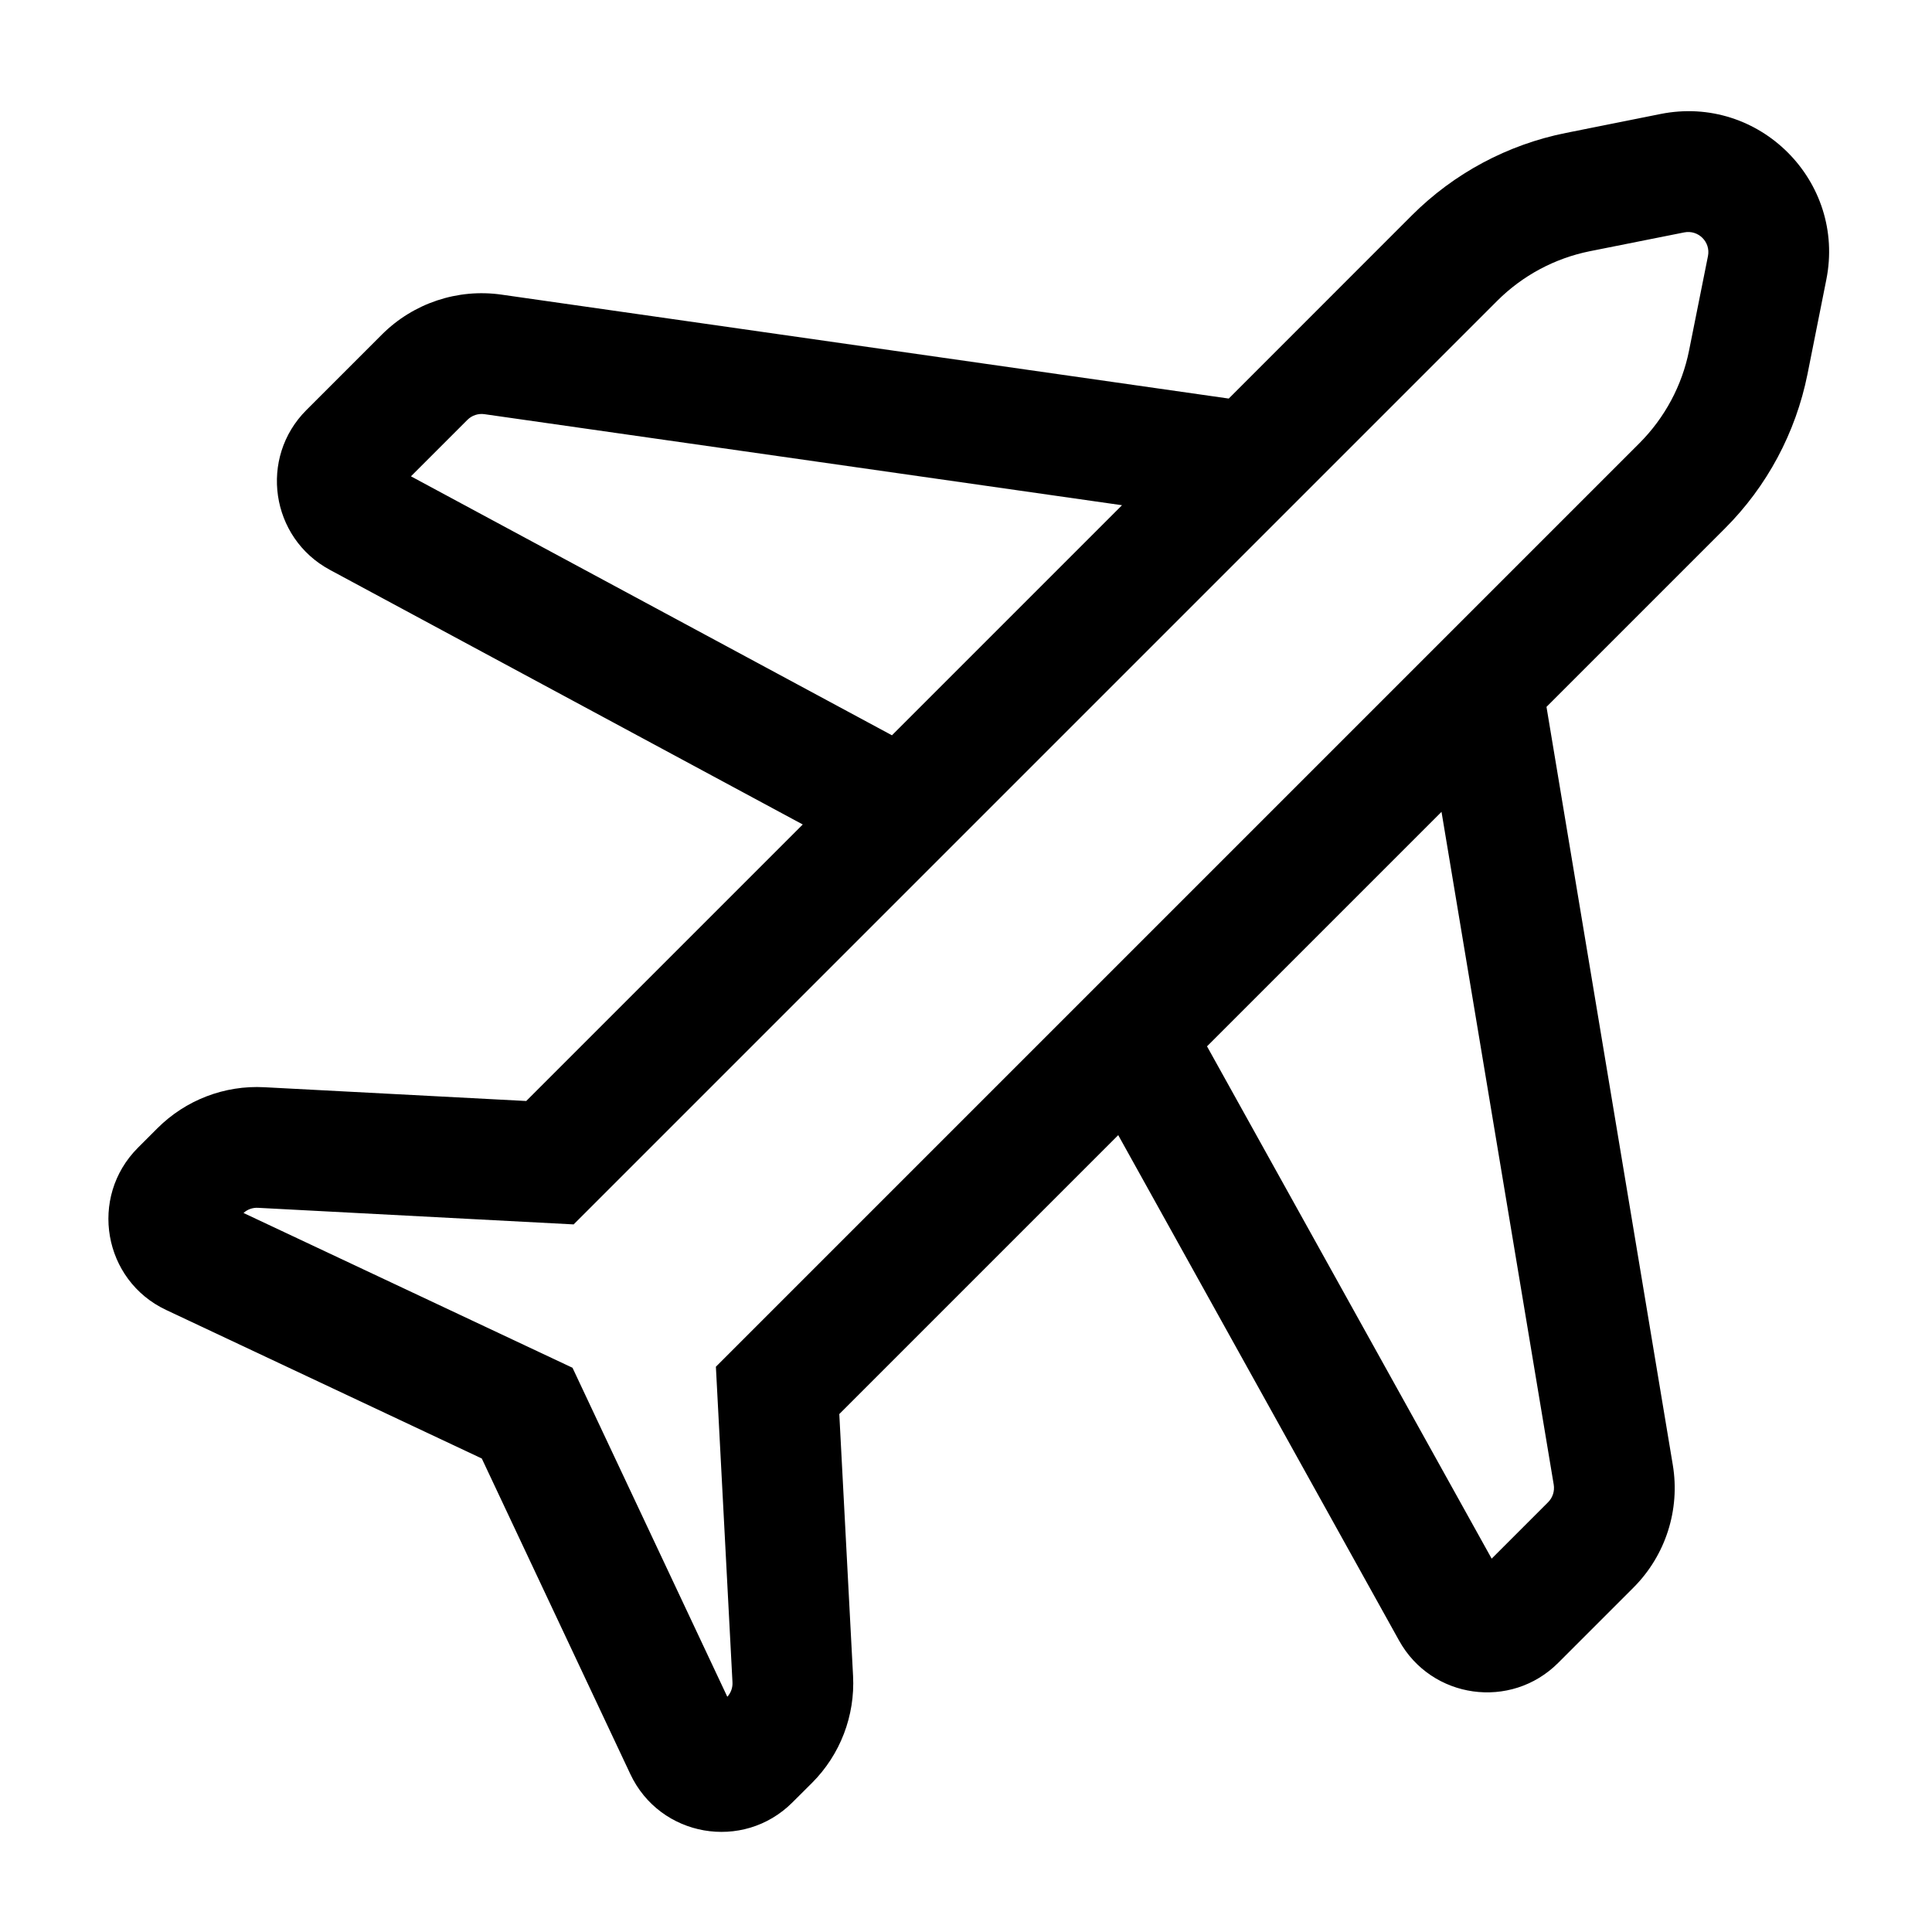 <svg width="24" height="24" viewBox="0 0 24 24" fill="none" xmlns="http://www.w3.org/2000/svg">
<path fill-rule="evenodd" clip-rule="evenodd" d="M6.23 3.66C5.685 3.582 5.135 3.766 4.745 4.155L3.806 5.094C3.214 5.686 3.36 6.682 4.098 7.079L9.972 10.242L6.537 13.677L3.285 13.506C2.789 13.479 2.306 13.665 1.955 14.016L1.713 14.258C1.101 14.871 1.281 15.905 2.064 16.273L5.985 18.118L7.83 22.038C8.198 22.822 9.232 23.002 9.844 22.39L10.087 22.148C10.438 21.797 10.623 21.314 10.597 20.818L10.426 17.566L13.891 14.101L17.38 20.38C17.783 21.106 18.769 21.244 19.356 20.657L20.291 19.722C20.691 19.322 20.873 18.754 20.78 18.197L19.211 8.781L21.427 6.565C21.951 6.042 22.307 5.375 22.453 4.649L22.687 3.475C22.932 2.251 21.853 1.171 20.628 1.416L19.454 1.651C18.728 1.796 18.061 2.153 17.538 2.676L15.264 4.951L6.23 3.66ZM13.938 6.276L11.08 9.134L5.105 5.917L5.806 5.216C5.862 5.16 5.94 5.134 6.018 5.145L13.938 6.276ZM17.907 10.085L19.301 18.443C19.314 18.523 19.288 18.604 19.231 18.661L18.53 19.362L14.994 12.998L17.907 10.085ZM3.206 15.004C3.139 15 3.074 15.023 3.025 15.068L7.112 16.991L9.035 21.078C9.08 21.029 9.103 20.963 9.099 20.897L8.893 16.978L20.366 5.505C20.68 5.19 20.895 4.79 20.982 4.355L21.217 3.181C21.252 3.006 21.097 2.852 20.922 2.887L19.748 3.121C19.313 3.209 18.913 3.423 18.599 3.737L7.126 15.21L3.206 15.004Z" fill="black"/>
</svg>

